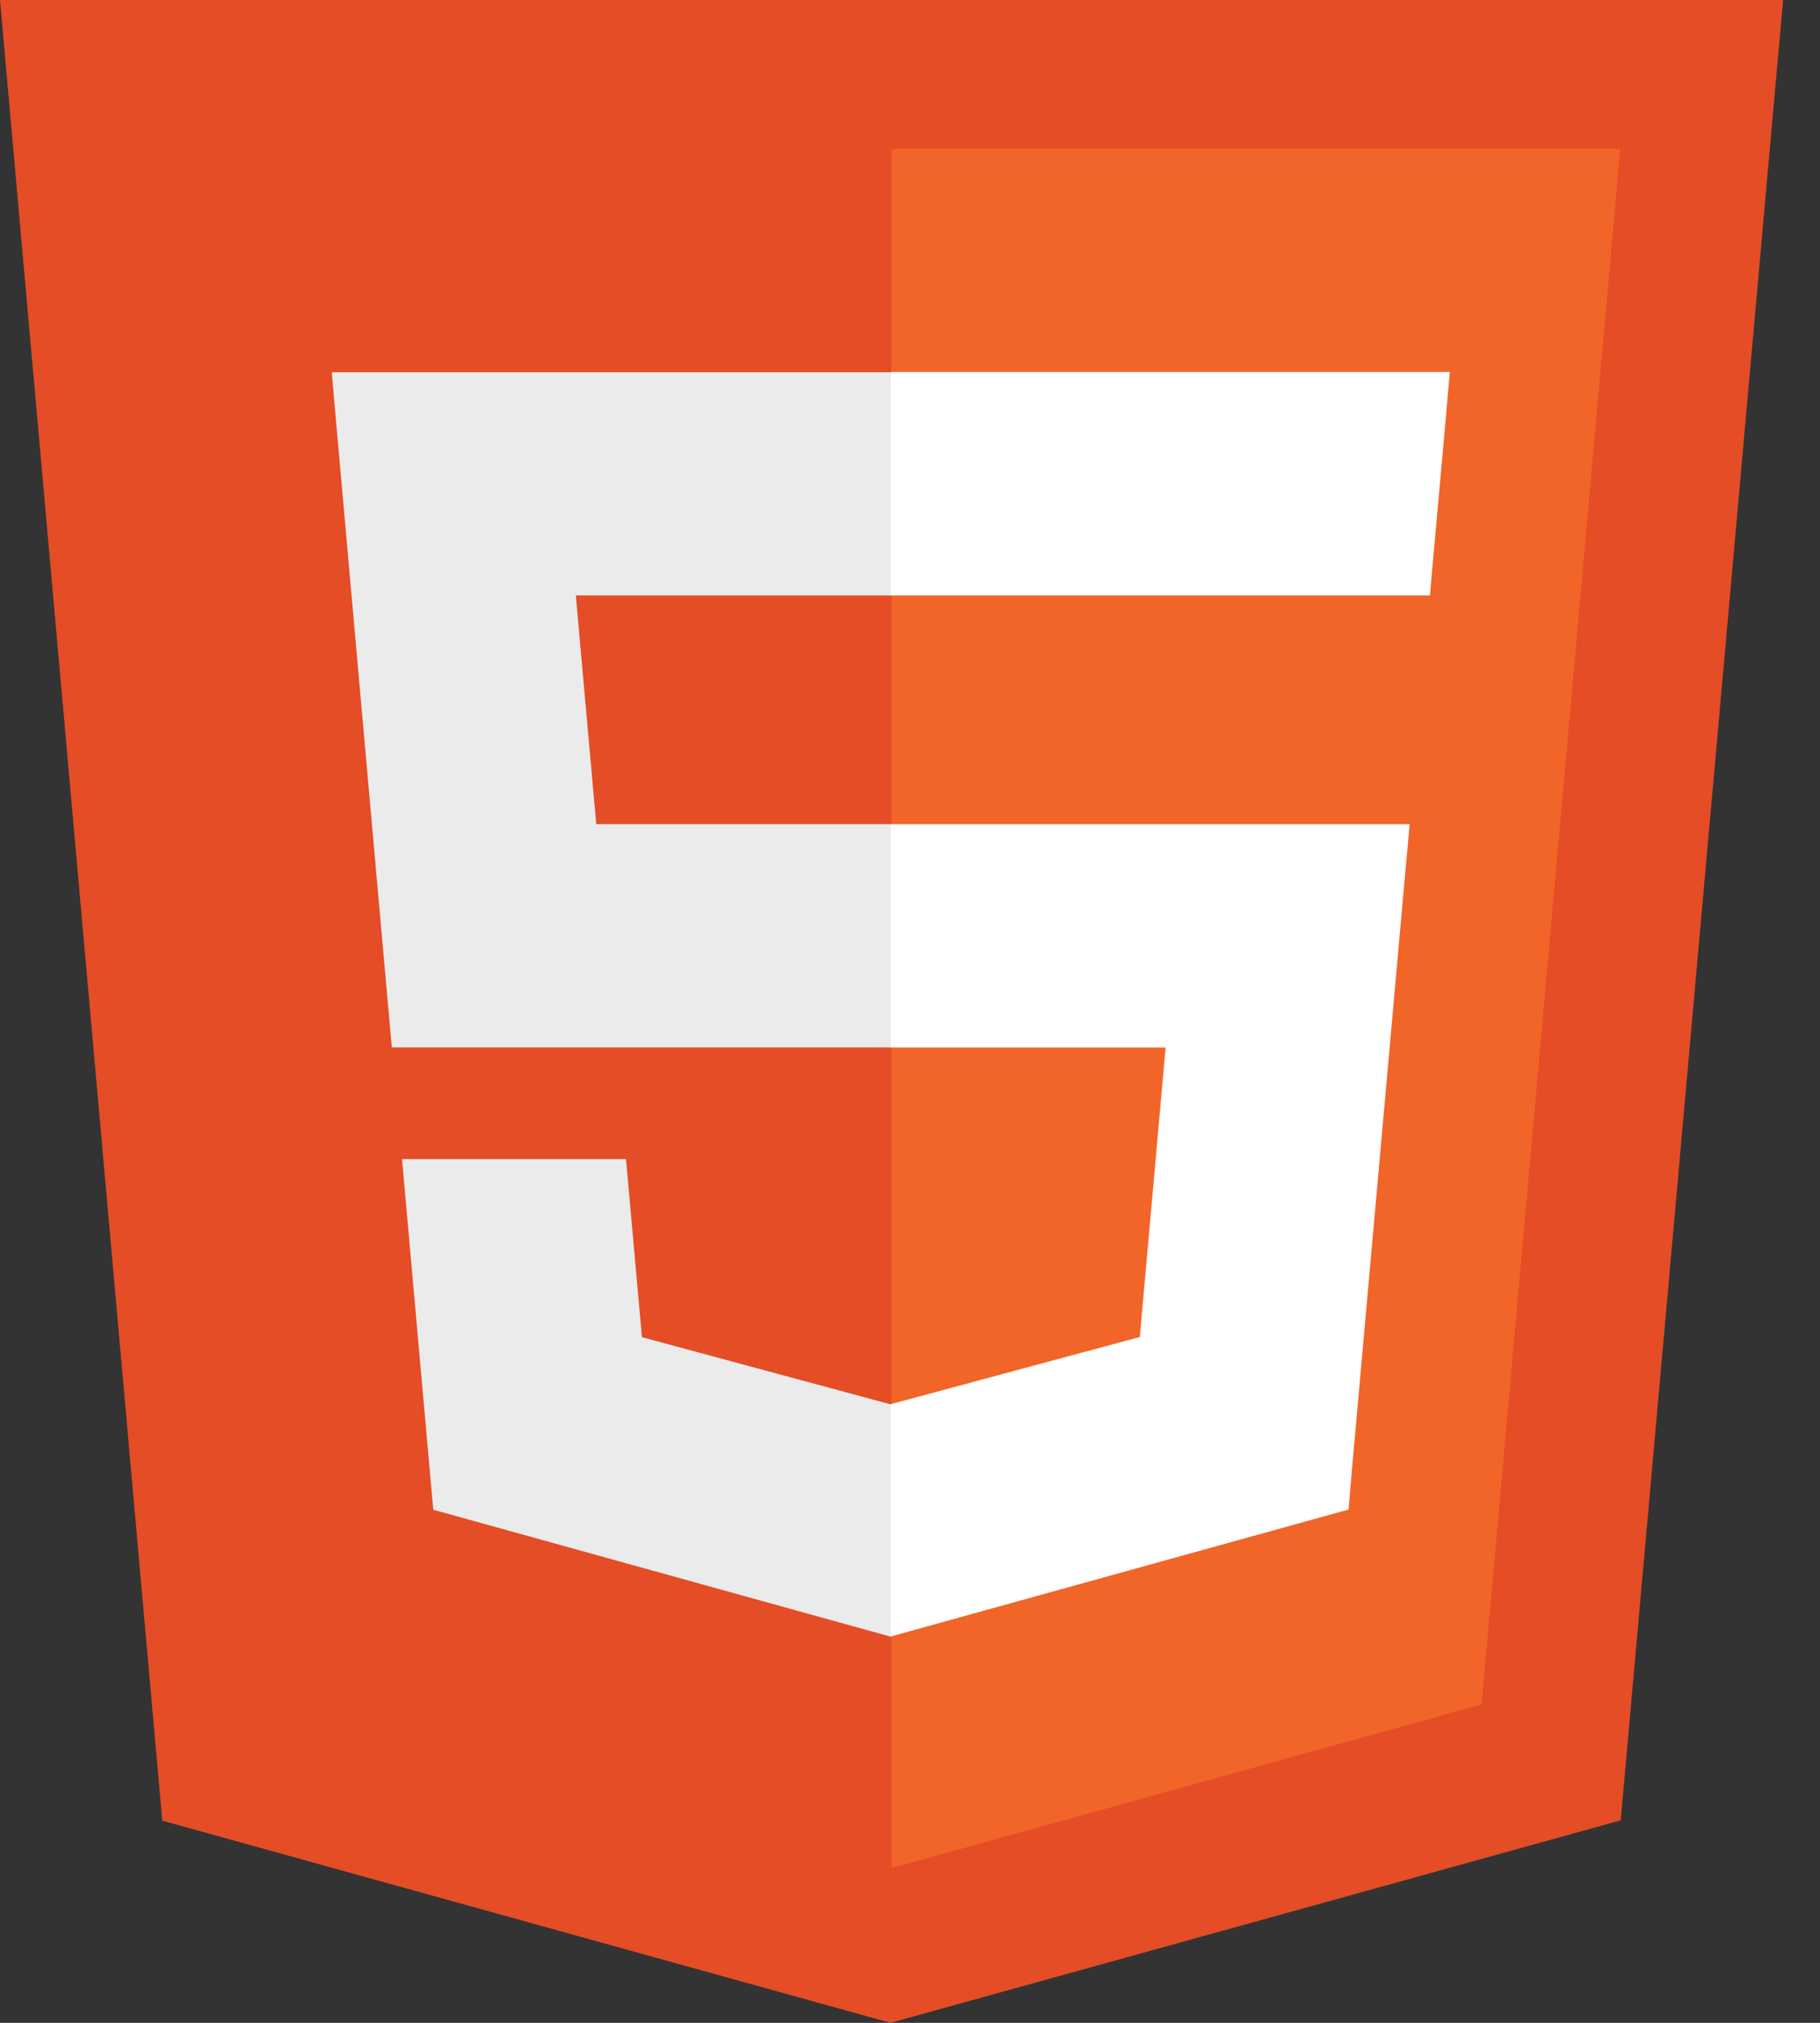 <svg width="18" height="20" viewBox="0 0 18 20" fill="none" xmlns="http://www.w3.org/2000/svg">
<rect x="0" y="0" width="18" height="20" fill="#333333" stroke="none"/>
<g clip-path="url(#clip0_33_40)">
<path fill-rule="evenodd" clip-rule="evenodd" d="M17.635 0L16.029 17.998L8.807 20L1.605 18.001L0 0H17.635Z" fill="#E44D26"/>
<path fill-rule="evenodd" clip-rule="evenodd" d="M8.817 18.47L14.653 16.852L16.025 1.471H8.817V18.47Z" fill="#F16529"/>
<path fill-rule="evenodd" clip-rule="evenodd" d="M5.695 5.887H8.818V3.68H3.281L3.333 4.272L3.875 10.356H8.815V8.148H5.897L5.695 5.887ZM6.191 11.46H3.976L4.285 14.927L8.809 16.182L8.818 16.178V13.882L8.809 13.885L6.349 13.221L6.191 11.46Z" fill="#EBEBEB"/>
<path fill-rule="evenodd" clip-rule="evenodd" d="M8.81 10.357H11.528L11.273 13.219L8.81 13.883V16.18L13.337 14.925L13.369 14.552L13.888 8.74L13.942 8.148H8.81V10.357ZM8.81 5.882V5.887H14.142L14.186 5.391L14.287 4.271L14.339 3.678H8.81V5.882Z" fill="white"/>
</g>
<defs>
<clipPath id="clip0_33_40">
<rect width="17.635" height="20" fill="white"/>
</clipPath>
</defs>
</svg>
